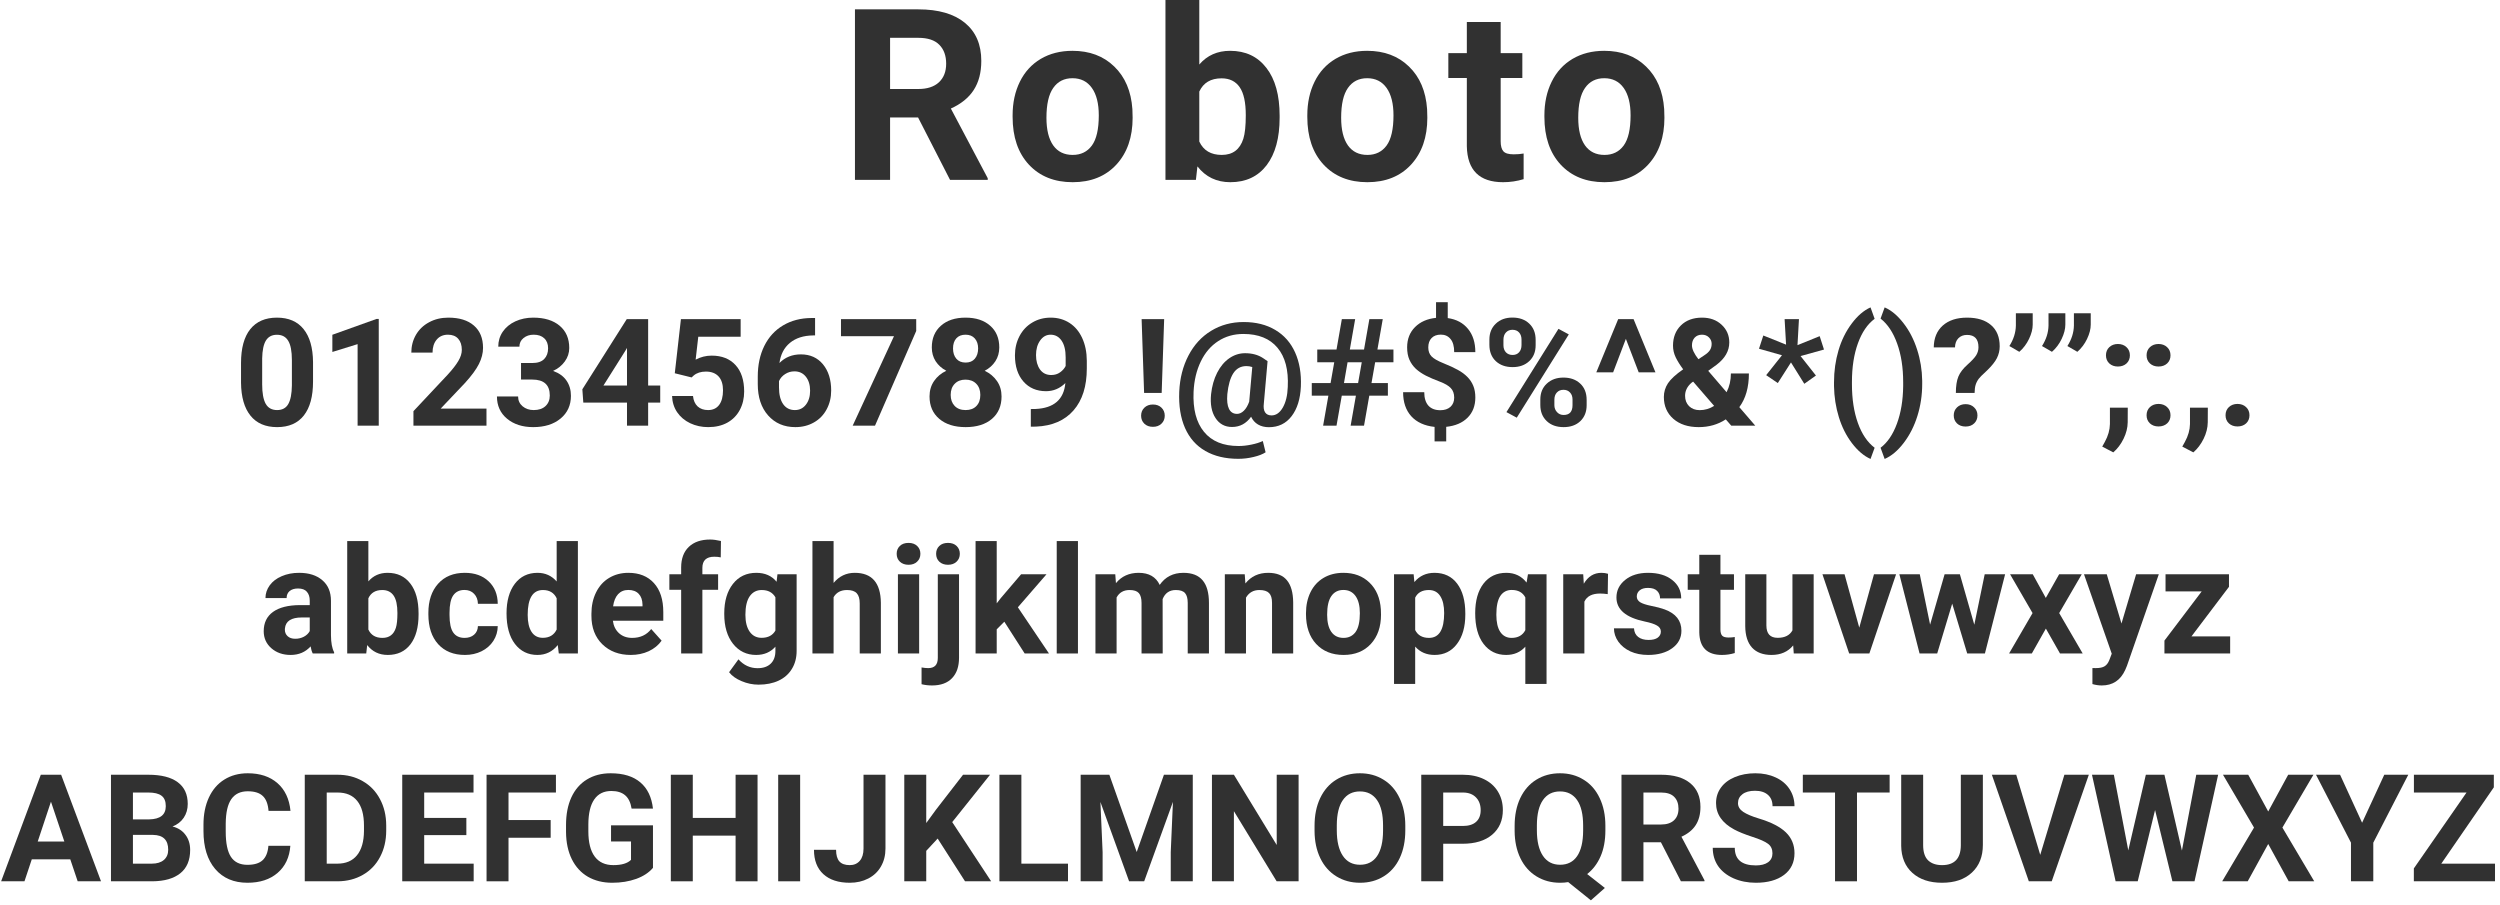 <svg width="417" height="151" viewBox="0 0 417 151" fill="none" xmlns="http://www.w3.org/2000/svg">
<path d="M153.133 19.59H148.465V30H142.606V1.562H153.172C156.532 1.562 159.123 2.311 160.946 3.809C162.769 5.306 163.68 7.422 163.68 10.156C163.68 12.096 163.257 13.717 162.411 15.02C161.577 16.309 160.308 17.337 158.602 18.105L164.754 29.727V30H158.465L153.133 19.59ZM148.465 14.844H153.192C154.663 14.844 155.803 14.473 156.61 13.73C157.417 12.975 157.821 11.94 157.821 10.625C157.821 9.284 157.437 8.229 156.668 7.461C155.913 6.693 154.748 6.309 153.172 6.309H148.465V14.844Z" fill="#313131"/>
<path d="M168.903 19.238C168.903 17.142 169.306 15.273 170.114 13.633C170.921 11.992 172.08 10.723 173.59 9.824C175.114 8.926 176.878 8.477 178.883 8.477C181.735 8.477 184.059 9.349 185.856 11.094C187.666 12.838 188.675 15.208 188.883 18.203L188.922 19.648C188.922 22.891 188.017 25.495 186.208 27.461C184.398 29.414 181.969 30.391 178.922 30.391C175.875 30.391 173.441 29.414 171.618 27.461C169.808 25.508 168.903 22.852 168.903 19.492V19.238ZM174.547 19.648C174.547 21.654 174.925 23.19 175.68 24.258C176.435 25.312 177.516 25.84 178.922 25.84C180.29 25.84 181.357 25.319 182.125 24.277C182.894 23.223 183.278 21.543 183.278 19.238C183.278 17.272 182.894 15.749 182.125 14.668C181.357 13.587 180.277 13.047 178.883 13.047C177.503 13.047 176.435 13.587 175.68 14.668C174.925 15.736 174.547 17.396 174.547 19.648Z" fill="#313131"/>
<path d="M213.442 19.629C213.442 23.014 212.719 25.658 211.274 27.559C209.829 29.447 207.81 30.391 205.219 30.391C202.928 30.391 201.098 29.512 199.731 27.754L199.477 30H194.399V0H200.043V10.762C201.346 9.238 203.058 8.477 205.18 8.477C207.758 8.477 209.777 9.427 211.235 11.328C212.706 13.216 213.442 15.879 213.442 19.316V19.629ZM207.797 19.219C207.797 17.083 207.459 15.527 206.782 14.551C206.105 13.561 205.096 13.066 203.754 13.066C201.958 13.066 200.721 13.802 200.043 15.273V23.613C200.734 25.098 201.984 25.84 203.793 25.84C205.616 25.84 206.814 24.941 207.387 23.145C207.661 22.285 207.797 20.977 207.797 19.219Z" fill="#313131"/>
<path d="M218.059 19.238C218.059 17.142 218.463 15.273 219.27 13.633C220.077 11.992 221.236 10.723 222.747 9.824C224.27 8.926 226.034 8.477 228.04 8.477C230.891 8.477 233.215 9.349 235.012 11.094C236.822 12.838 237.831 15.208 238.04 18.203L238.079 19.648C238.079 22.891 237.174 25.495 235.364 27.461C233.554 29.414 231.125 30.391 228.079 30.391C225.032 30.391 222.597 29.414 220.774 27.461C218.964 25.508 218.059 22.852 218.059 19.492V19.238ZM223.704 19.648C223.704 21.654 224.081 23.19 224.836 24.258C225.592 25.312 226.672 25.84 228.079 25.84C229.446 25.84 230.514 25.319 231.282 24.277C232.05 23.223 232.434 21.543 232.434 19.238C232.434 17.272 232.05 15.749 231.282 14.668C230.514 13.587 229.433 13.047 228.04 13.047C226.659 13.047 225.592 13.587 224.836 14.668C224.081 15.736 223.704 17.396 223.704 19.648Z" fill="#313131"/>
<path d="M250.313 3.672V8.867H253.926V13.008H250.313V23.555C250.313 24.336 250.463 24.896 250.762 25.234C251.062 25.573 251.635 25.742 252.481 25.742C253.106 25.742 253.659 25.697 254.141 25.605V29.883C253.034 30.221 251.895 30.391 250.723 30.391C246.765 30.391 244.747 28.392 244.668 24.395V13.008H241.583V8.867H244.668V3.672H250.313Z" fill="#313131"/>
<path d="M257.606 19.238C257.606 17.142 258.01 15.273 258.817 13.633C259.624 11.992 260.783 10.723 262.293 9.824C263.817 8.926 265.581 8.477 267.586 8.477C270.438 8.477 272.762 9.349 274.559 11.094C276.369 12.838 277.378 15.208 277.586 18.203L277.625 19.648C277.625 22.891 276.721 25.495 274.911 27.461C273.101 29.414 270.672 30.391 267.625 30.391C264.579 30.391 262.144 29.414 260.321 27.461C258.511 25.508 257.606 22.852 257.606 19.492V19.238ZM263.25 19.648C263.25 21.654 263.628 23.19 264.383 24.258C265.139 25.312 266.219 25.84 267.625 25.84C268.993 25.84 270.06 25.319 270.829 24.277C271.597 23.223 271.981 21.543 271.981 19.238C271.981 17.272 271.597 15.749 270.829 14.668C270.06 13.587 268.98 13.047 267.586 13.047C266.206 13.047 265.139 13.587 264.383 14.668C263.628 15.736 263.25 17.396 263.25 19.648Z" fill="#313131"/>
<path d="M52.166 109C52.003 108.683 51.885 108.288 51.812 107.816C50.957 108.768 49.846 109.244 48.479 109.244C47.185 109.244 46.111 108.87 45.256 108.121C44.41 107.372 43.987 106.428 43.987 105.289C43.987 103.889 44.504 102.815 45.537 102.066C46.579 101.318 48.08 100.939 50.041 100.931H51.665V100.174C51.665 99.564 51.506 99.076 51.189 98.71C50.88 98.343 50.387 98.16 49.712 98.16C49.118 98.16 48.65 98.303 48.308 98.587C47.974 98.872 47.808 99.263 47.808 99.759H44.28C44.28 98.994 44.516 98.286 44.988 97.635C45.46 96.984 46.127 96.476 46.99 96.109C47.852 95.735 48.821 95.548 49.895 95.548C51.523 95.548 52.812 95.959 53.765 96.781C54.725 97.595 55.205 98.742 55.205 100.223V105.948C55.213 107.201 55.388 108.15 55.73 108.792V109H52.166ZM49.248 106.546C49.769 106.546 50.249 106.432 50.688 106.205C51.128 105.969 51.453 105.655 51.665 105.265V102.994H50.347C48.581 102.994 47.641 103.604 47.527 104.825L47.515 105.033C47.515 105.472 47.669 105.834 47.978 106.119C48.288 106.404 48.711 106.546 49.248 106.546Z" fill="#313131"/>
<path d="M69.817 102.518C69.817 104.634 69.365 106.286 68.462 107.474C67.559 108.654 66.297 109.244 64.678 109.244C63.245 109.244 62.102 108.695 61.248 107.596L61.089 109H57.915V90.25H61.443V96.976C62.257 96.024 63.327 95.548 64.653 95.548C66.265 95.548 67.526 96.142 68.438 97.33C69.357 98.51 69.817 100.174 69.817 102.323V102.518ZM66.289 102.262C66.289 100.927 66.078 99.955 65.654 99.344C65.231 98.726 64.6 98.416 63.762 98.416C62.639 98.416 61.866 98.876 61.443 99.796V105.008C61.874 105.936 62.655 106.4 63.787 106.4C64.926 106.4 65.675 105.838 66.033 104.715C66.204 104.178 66.289 103.36 66.289 102.262Z" fill="#313131"/>
<path d="M77.495 106.4C78.146 106.4 78.675 106.221 79.082 105.863C79.489 105.505 79.701 105.029 79.717 104.435H83.025C83.017 105.33 82.773 106.152 82.293 106.9C81.812 107.641 81.153 108.219 80.315 108.634C79.485 109.041 78.565 109.244 77.556 109.244C75.668 109.244 74.179 108.646 73.088 107.45C71.998 106.245 71.453 104.585 71.453 102.469V102.237C71.453 100.203 71.994 98.579 73.076 97.367C74.159 96.154 75.644 95.548 77.532 95.548C79.184 95.548 80.506 96.02 81.499 96.964C82.5 97.9 83.009 99.149 83.025 100.711H79.717C79.701 100.028 79.489 99.474 79.082 99.051C78.675 98.62 78.138 98.404 77.471 98.404C76.649 98.404 76.026 98.705 75.603 99.308C75.188 99.902 74.981 100.87 74.981 102.213V102.579C74.981 103.938 75.188 104.915 75.603 105.509C76.018 106.103 76.649 106.4 77.495 106.4Z" fill="#313131"/>
<path d="M84.49 102.298C84.49 100.239 84.95 98.6 85.869 97.379C86.797 96.158 88.062 95.548 89.665 95.548C90.951 95.548 92.013 96.028 92.852 96.988V90.25H96.392V109H93.206L93.035 107.596C92.156 108.695 91.025 109.244 89.641 109.244C88.087 109.244 86.838 108.634 85.894 107.413C84.958 106.184 84.49 104.479 84.49 102.298ZM88.018 102.555C88.018 103.792 88.233 104.74 88.665 105.399C89.096 106.058 89.722 106.388 90.544 106.388C91.635 106.388 92.404 105.928 92.852 105.008V99.796C92.412 98.876 91.651 98.416 90.569 98.416C88.868 98.416 88.018 99.796 88.018 102.555Z" fill="#313131"/>
<path d="M105.205 109.244C103.268 109.244 101.689 108.65 100.469 107.462C99.256 106.274 98.65 104.691 98.65 102.713V102.372C98.65 101.045 98.906 99.861 99.419 98.819C99.932 97.769 100.656 96.964 101.592 96.402C102.536 95.833 103.61 95.548 104.814 95.548C106.621 95.548 108.041 96.118 109.075 97.257C110.116 98.396 110.637 100.012 110.637 102.103V103.543H102.227C102.34 104.406 102.682 105.098 103.252 105.619C103.83 106.139 104.558 106.4 105.437 106.4C106.796 106.4 107.858 105.908 108.623 104.923L110.356 106.864C109.827 107.612 109.111 108.198 108.208 108.622C107.305 109.037 106.304 109.244 105.205 109.244ZM104.802 98.404C104.102 98.404 103.533 98.64 103.093 99.112C102.662 99.584 102.385 100.26 102.263 101.139H107.17V100.858C107.154 100.077 106.943 99.474 106.536 99.051C106.129 98.62 105.551 98.404 104.802 98.404Z" fill="#313131"/>
<path d="M113.616 109V98.38H111.65V95.792H113.616V94.669C113.616 93.188 114.039 92.04 114.885 91.227C115.74 90.405 116.932 89.994 118.462 89.994C118.95 89.994 119.548 90.075 120.256 90.238L120.22 92.972C119.927 92.899 119.569 92.862 119.146 92.862C117.819 92.862 117.156 93.485 117.156 94.73V95.792H119.78V98.38H117.156V109H113.616Z" fill="#313131"/>
<path d="M120.806 102.298C120.806 100.272 121.286 98.64 122.246 97.403C123.215 96.166 124.517 95.548 126.152 95.548C127.601 95.548 128.728 96.044 129.534 97.037L129.68 95.792H132.878V108.561C132.878 109.716 132.614 110.721 132.085 111.576C131.564 112.43 130.828 113.081 129.875 113.529C128.923 113.976 127.808 114.2 126.531 114.2C125.562 114.2 124.618 114.005 123.699 113.614C122.779 113.232 122.083 112.735 121.611 112.125L123.174 109.977C124.053 110.961 125.119 111.454 126.372 111.454C127.308 111.454 128.036 111.201 128.557 110.697C129.078 110.2 129.338 109.492 129.338 108.573V107.865C128.525 108.784 127.454 109.244 126.128 109.244C124.541 109.244 123.255 108.626 122.271 107.389C121.294 106.144 120.806 104.496 120.806 102.445V102.298ZM124.333 102.555C124.333 103.751 124.574 104.691 125.054 105.375C125.534 106.05 126.193 106.388 127.031 106.388C128.105 106.388 128.875 105.985 129.338 105.179V99.625C128.866 98.819 128.105 98.416 127.056 98.416C126.209 98.416 125.542 98.762 125.054 99.454C124.574 100.146 124.333 101.179 124.333 102.555Z" fill="#313131"/>
<path d="M139.043 97.232C139.979 96.109 141.155 95.548 142.571 95.548C145.435 95.548 146.888 97.212 146.929 100.541V109H143.401V100.638C143.401 99.881 143.238 99.324 142.913 98.966C142.587 98.6 142.046 98.416 141.289 98.416C140.256 98.416 139.507 98.815 139.043 99.613V109H135.515V90.25H139.043V97.232Z" fill="#313131"/>
<path d="M153.313 109H149.773V95.792H153.313V109ZM149.565 92.374C149.565 91.845 149.74 91.41 150.09 91.068C150.448 90.726 150.933 90.555 151.543 90.555C152.145 90.555 152.625 90.726 152.983 91.068C153.341 91.41 153.521 91.845 153.521 92.374C153.521 92.911 153.337 93.351 152.971 93.692C152.613 94.034 152.137 94.205 151.543 94.205C150.949 94.205 150.469 94.034 150.103 93.692C149.744 93.351 149.565 92.911 149.565 92.374Z" fill="#313131"/>
<path d="M159.966 95.792V109.72C159.966 111.177 159.579 112.308 158.806 113.114C158.033 113.928 156.918 114.334 155.461 114.334C154.851 114.334 154.269 114.265 153.716 114.127V111.332C154.139 111.405 154.509 111.441 154.827 111.441C155.893 111.441 156.426 110.876 156.426 109.745V95.792H159.966ZM156.145 92.374C156.145 91.845 156.32 91.41 156.67 91.068C157.028 90.726 157.512 90.555 158.123 90.555C158.733 90.555 159.213 90.726 159.563 91.068C159.921 91.41 160.1 91.845 160.1 92.374C160.1 92.911 159.917 93.351 159.551 93.692C159.193 94.034 158.717 94.205 158.123 94.205C157.528 94.205 157.048 94.034 156.682 93.692C156.324 93.351 156.145 92.911 156.145 92.374Z" fill="#313131"/>
<path d="M167.522 103.702L166.252 104.972V109H162.725V90.25H166.252V100.638L166.936 99.759L170.317 95.792H174.553L169.78 101.297L174.968 109H170.916L167.522 103.702Z" fill="#313131"/>
<path d="M179.802 109H176.262V90.25H179.802V109Z" fill="#313131"/>
<path d="M186.028 95.792L186.138 97.269C187.074 96.122 188.339 95.548 189.934 95.548C191.635 95.548 192.803 96.219 193.438 97.562C194.365 96.219 195.688 95.548 197.405 95.548C198.837 95.548 199.903 95.967 200.603 96.805C201.303 97.635 201.653 98.888 201.653 100.565V109H198.113V100.577C198.113 99.829 197.966 99.283 197.673 98.941C197.38 98.591 196.864 98.416 196.123 98.416C195.065 98.416 194.333 98.921 193.926 99.93L193.938 109H190.41V100.589C190.41 99.824 190.26 99.271 189.958 98.929C189.657 98.587 189.145 98.416 188.42 98.416C187.419 98.416 186.695 98.832 186.248 99.662V109H182.72V95.792H186.028Z" fill="#313131"/>
<path d="M207.622 95.792L207.732 97.318C208.676 96.138 209.941 95.548 211.528 95.548C212.928 95.548 213.97 95.959 214.653 96.781C215.337 97.603 215.687 98.832 215.703 100.467V109H212.175V100.553C212.175 99.804 212.013 99.263 211.687 98.929C211.361 98.587 210.82 98.416 210.063 98.416C209.071 98.416 208.326 98.84 207.83 99.686V109H204.302V95.792H207.622Z" fill="#313131"/>
<path d="M217.839 102.274C217.839 100.964 218.092 99.796 218.596 98.77C219.101 97.745 219.825 96.952 220.769 96.39C221.721 95.829 222.824 95.548 224.077 95.548C225.859 95.548 227.312 96.093 228.435 97.184C229.566 98.274 230.197 99.755 230.327 101.627L230.352 102.53C230.352 104.557 229.786 106.184 228.655 107.413C227.524 108.634 226.006 109.244 224.102 109.244C222.197 109.244 220.675 108.634 219.536 107.413C218.405 106.192 217.839 104.532 217.839 102.433V102.274ZM221.367 102.53C221.367 103.784 221.603 104.744 222.075 105.411C222.547 106.07 223.223 106.4 224.102 106.4C224.956 106.4 225.623 106.074 226.104 105.423C226.584 104.764 226.824 103.714 226.824 102.274C226.824 101.045 226.584 100.093 226.104 99.418C225.623 98.742 224.948 98.404 224.077 98.404C223.215 98.404 222.547 98.742 222.075 99.418C221.603 100.085 221.367 101.122 221.367 102.53Z" fill="#313131"/>
<path d="M244.414 102.518C244.414 104.553 243.95 106.184 243.022 107.413C242.103 108.634 240.858 109.244 239.287 109.244C237.952 109.244 236.874 108.78 236.052 107.853V114.078H232.524V95.792H235.796L235.918 97.086C236.772 96.061 237.887 95.548 239.263 95.548C240.89 95.548 242.156 96.15 243.059 97.355C243.962 98.559 244.414 100.219 244.414 102.335V102.518ZM240.886 102.262C240.886 101.033 240.667 100.085 240.227 99.418C239.796 98.75 239.165 98.416 238.335 98.416C237.228 98.416 236.467 98.84 236.052 99.686V105.094C236.484 105.965 237.253 106.4 238.359 106.4C240.044 106.4 240.886 105.021 240.886 102.262Z" fill="#313131"/>
<path d="M246.062 102.274C246.062 100.199 246.522 98.559 247.441 97.355C248.369 96.15 249.639 95.548 251.25 95.548C252.666 95.548 253.793 96.089 254.631 97.171L254.863 95.792H257.964V114.078H254.424V107.865C253.61 108.784 252.544 109.244 251.226 109.244C249.655 109.244 248.402 108.634 247.466 107.413C246.53 106.192 246.062 104.479 246.062 102.274ZM249.59 102.53C249.59 103.792 249.81 104.752 250.249 105.411C250.697 106.07 251.323 106.4 252.129 106.4C253.211 106.4 253.976 105.969 254.424 105.106V99.649C253.984 98.819 253.228 98.404 252.153 98.404C251.34 98.404 250.709 98.734 250.261 99.393C249.814 100.052 249.59 101.098 249.59 102.53Z" fill="#313131"/>
<path d="M268.169 99.1C267.689 99.035 267.266 99.002 266.899 99.002C265.565 99.002 264.69 99.454 264.275 100.357V109H260.747V95.792H264.08L264.177 97.367C264.885 96.154 265.866 95.548 267.119 95.548C267.51 95.548 267.876 95.601 268.218 95.707L268.169 99.1Z" fill="#313131"/>
<path d="M277.031 105.35C277.031 104.919 276.816 104.581 276.384 104.337C275.961 104.085 275.278 103.861 274.333 103.666C271.192 103.006 269.622 101.672 269.622 99.662C269.622 98.49 270.106 97.513 271.074 96.732C272.051 95.942 273.324 95.548 274.895 95.548C276.571 95.548 277.91 95.942 278.911 96.732C279.92 97.521 280.425 98.547 280.425 99.808H276.897C276.897 99.303 276.734 98.888 276.409 98.563C276.083 98.229 275.575 98.062 274.883 98.062C274.289 98.062 273.829 98.197 273.503 98.465C273.178 98.734 273.015 99.076 273.015 99.491C273.015 99.881 273.198 100.199 273.564 100.443C273.939 100.679 274.565 100.886 275.444 101.065C276.323 101.236 277.064 101.432 277.666 101.651C279.53 102.335 280.461 103.519 280.461 105.204C280.461 106.408 279.945 107.385 278.911 108.133C277.878 108.874 276.543 109.244 274.907 109.244C273.8 109.244 272.816 109.049 271.953 108.658C271.099 108.259 270.427 107.718 269.939 107.035C269.451 106.343 269.207 105.598 269.207 104.801H272.551C272.584 105.427 272.816 105.908 273.247 106.241C273.678 106.575 274.256 106.742 274.98 106.742C275.656 106.742 276.165 106.616 276.506 106.363C276.856 106.103 277.031 105.765 277.031 105.35Z" fill="#313131"/>
<path d="M286.968 92.545V95.792H289.226V98.38H286.968V104.972C286.968 105.46 287.061 105.81 287.249 106.021C287.436 106.233 287.794 106.339 288.323 106.339C288.713 106.339 289.059 106.31 289.36 106.253V108.927C288.669 109.138 287.957 109.244 287.224 109.244C284.75 109.244 283.489 107.995 283.44 105.497V98.38H281.511V95.792H283.44V92.545H286.968Z" fill="#313131"/>
<path d="M299.102 107.657C298.231 108.715 297.026 109.244 295.488 109.244C294.072 109.244 292.99 108.837 292.241 108.023C291.501 107.21 291.122 106.017 291.106 104.447V95.792H294.634V104.325C294.634 105.7 295.26 106.388 296.514 106.388C297.71 106.388 298.532 105.973 298.979 105.143V95.792H302.52V109H299.199L299.102 107.657Z" fill="#313131"/>
<path d="M310.125 104.691L312.578 95.792H316.265L311.809 109H308.44L303.984 95.792H307.671L310.125 104.691Z" fill="#313131"/>
<path d="M329.314 104.203L331.047 95.792H334.453L331.084 109H328.13L325.627 100.687L323.125 109H320.183L316.814 95.792H320.22L321.941 104.19L324.358 95.792H326.909L329.314 104.203Z" fill="#313131"/>
<path d="M341.24 99.735L343.462 95.792H347.234L343.474 102.262L347.393 109H343.608L341.252 104.85L338.909 109H335.112L339.031 102.262L335.283 95.792H339.067L341.24 99.735Z" fill="#313131"/>
<path d="M353.862 104.007L356.304 95.792H360.088L354.778 111.051L354.485 111.747C353.695 113.472 352.393 114.334 350.579 114.334C350.066 114.334 349.545 114.257 349.016 114.103V111.429L349.553 111.441C350.221 111.441 350.717 111.34 351.042 111.136C351.376 110.933 351.637 110.595 351.824 110.123L352.239 109.037L347.612 95.792H351.409L353.862 104.007Z" fill="#313131"/>
<path d="M365.532 106.156H371.99V109H361.028V106.852L367.241 98.648H361.211V95.792H371.794V97.879L365.532 106.156Z" fill="#313131"/>
<path d="M11.723 143.338H5.302L4.082 147H0.188L6.804 129.227H10.197L16.85 147H12.956L11.723 143.338ZM6.291 140.372H10.734L8.5 133.719L6.291 140.372Z" fill="#313131"/>
<path d="M18.51 147V129.227H24.736C26.892 129.227 28.528 129.642 29.643 130.472C30.758 131.294 31.315 132.502 31.315 134.097C31.315 134.968 31.092 135.737 30.644 136.404C30.197 137.063 29.574 137.548 28.776 137.857C29.688 138.085 30.404 138.545 30.925 139.236C31.454 139.928 31.718 140.774 31.718 141.775C31.718 143.484 31.173 144.778 30.082 145.657C28.992 146.536 27.438 146.984 25.419 147H18.51ZM22.172 139.261V144.058H25.31C26.172 144.058 26.844 143.855 27.324 143.448C27.812 143.033 28.056 142.463 28.056 141.739C28.056 140.111 27.214 139.285 25.529 139.261H22.172ZM22.172 136.673H24.882C26.73 136.64 27.653 135.904 27.653 134.463C27.653 133.658 27.417 133.08 26.945 132.73C26.481 132.372 25.745 132.193 24.736 132.193H22.172V136.673Z" fill="#313131"/>
<path d="M48.43 141.08C48.291 142.992 47.583 144.498 46.306 145.596C45.036 146.695 43.36 147.244 41.276 147.244C38.998 147.244 37.203 146.479 35.893 144.949C34.591 143.411 33.94 141.303 33.94 138.626V137.54C33.94 135.831 34.241 134.325 34.843 133.023C35.446 131.721 36.304 130.724 37.419 130.032C38.542 129.332 39.844 128.982 41.325 128.982C43.376 128.982 45.028 129.532 46.281 130.63C47.535 131.729 48.259 133.271 48.454 135.257H44.792C44.703 134.109 44.381 133.279 43.828 132.767C43.282 132.246 42.448 131.985 41.325 131.985C40.105 131.985 39.189 132.425 38.579 133.304C37.976 134.174 37.667 135.529 37.651 137.369V138.711C37.651 140.632 37.94 142.036 38.518 142.923C39.103 143.81 40.023 144.253 41.276 144.253C42.408 144.253 43.25 143.997 43.803 143.484C44.365 142.964 44.686 142.162 44.768 141.08H48.43Z" fill="#313131"/>
<path d="M50.834 147V129.227H56.303C57.866 129.227 59.261 129.581 60.49 130.289C61.727 130.988 62.692 131.989 63.383 133.292C64.075 134.585 64.421 136.058 64.421 137.71V138.528C64.421 140.18 64.079 141.649 63.395 142.935C62.72 144.221 61.764 145.218 60.527 145.926C59.29 146.634 57.894 146.992 56.34 147H50.834ZM54.497 132.193V144.058H56.267C57.699 144.058 58.794 143.59 59.55 142.654C60.307 141.718 60.694 140.38 60.71 138.638V137.698C60.71 135.892 60.336 134.524 59.587 133.597C58.838 132.661 57.744 132.193 56.303 132.193H54.497Z" fill="#313131"/>
<path d="M77.788 139.297H70.756V144.058H79.008V147H67.094V129.227H78.984V132.193H70.756V136.429H77.788V139.297Z" fill="#313131"/>
<path d="M91.85 139.737H84.819V147H81.157V129.227H92.729V132.193H84.819V136.783H91.85V139.737Z" fill="#313131"/>
<path d="M108.916 144.754C108.256 145.543 107.325 146.158 106.12 146.597C104.916 147.028 103.581 147.244 102.116 147.244C100.578 147.244 99.227 146.91 98.064 146.243C96.908 145.568 96.013 144.591 95.378 143.313C94.751 142.036 94.43 140.534 94.414 138.809V137.601C94.414 135.826 94.711 134.292 95.305 132.999C95.907 131.696 96.769 130.704 97.893 130.02C99.024 129.328 100.346 128.982 101.86 128.982C103.968 128.982 105.616 129.487 106.804 130.496C107.992 131.497 108.696 132.958 108.916 134.878H105.351C105.188 133.861 104.826 133.117 104.265 132.645C103.711 132.173 102.946 131.937 101.97 131.937C100.725 131.937 99.776 132.404 99.126 133.34C98.474 134.276 98.145 135.668 98.137 137.515V138.65C98.137 140.514 98.491 141.922 99.199 142.874C99.907 143.826 100.944 144.302 102.312 144.302C103.687 144.302 104.667 144.009 105.253 143.423V140.359H101.921V137.662H108.916V144.754Z" fill="#313131"/>
<path d="M126.359 147H122.697V139.383H115.556V147H111.894V129.227H115.556V136.429H122.697V129.227H126.359V147Z" fill="#313131"/>
<path d="M133.464 147H129.802V129.227H133.464V147Z" fill="#313131"/>
<path d="M144.035 129.227H147.697V141.531C147.697 142.662 147.445 143.663 146.94 144.534C146.444 145.397 145.74 146.064 144.829 146.536C143.917 147.008 142.888 147.244 141.74 147.244C139.86 147.244 138.396 146.768 137.346 145.816C136.296 144.856 135.771 143.501 135.771 141.751H139.458C139.458 142.622 139.641 143.265 140.007 143.68C140.373 144.095 140.951 144.302 141.74 144.302C142.44 144.302 142.998 144.062 143.413 143.582C143.828 143.102 144.035 142.418 144.035 141.531V129.227Z" fill="#313131"/>
<path d="M156.401 139.871L154.497 141.922V147H150.834V129.227H154.497V137.283L156.108 135.074L160.637 129.227H165.141L158.83 137.125L165.324 147H160.966L156.401 139.871Z" fill="#313131"/>
<path d="M170.366 144.058H178.142V147H166.704V129.227H170.366V144.058Z" fill="#313131"/>
<path d="M185.039 129.227L189.604 142.117L194.145 129.227H198.955V147H195.28V142.142L195.646 133.755L190.849 147H188.334L183.549 133.768L183.916 142.142V147H180.253V129.227H185.039Z" fill="#313131"/>
<path d="M216.606 147H212.944L205.815 135.306V147H202.153V129.227H205.815L212.956 140.945V129.227H216.606V147Z" fill="#313131"/>
<path d="M234.404 138.516C234.404 140.266 234.095 141.8 233.476 143.118C232.858 144.437 231.971 145.454 230.815 146.17C229.667 146.886 228.349 147.244 226.86 147.244C225.387 147.244 224.073 146.89 222.917 146.182C221.761 145.474 220.866 144.465 220.231 143.155C219.597 141.836 219.275 140.323 219.267 138.614V137.735C219.267 135.985 219.58 134.447 220.207 133.121C220.842 131.786 221.733 130.765 222.88 130.057C224.036 129.34 225.354 128.982 226.835 128.982C228.317 128.982 229.631 129.34 230.778 130.057C231.934 130.765 232.825 131.786 233.452 133.121C234.086 134.447 234.404 135.981 234.404 137.723V138.516ZM230.693 137.71C230.693 135.847 230.359 134.431 229.692 133.462C229.025 132.494 228.072 132.01 226.835 132.01C225.607 132.01 224.659 132.49 223.991 133.45C223.324 134.402 222.986 135.802 222.978 137.649V138.516C222.978 140.331 223.312 141.739 223.979 142.74C224.646 143.741 225.607 144.241 226.86 144.241C228.089 144.241 229.033 143.761 229.692 142.801C230.351 141.832 230.685 140.424 230.693 138.577V137.71Z" fill="#313131"/>
<path d="M240.727 140.738V147H237.065V129.227H243.999C245.333 129.227 246.505 129.471 247.514 129.959C248.531 130.447 249.313 131.143 249.858 132.046C250.403 132.942 250.676 133.963 250.676 135.11C250.676 136.852 250.078 138.227 248.881 139.236C247.693 140.237 246.045 140.738 243.938 140.738H240.727ZM240.727 137.771H243.999C244.967 137.771 245.703 137.544 246.208 137.088C246.721 136.632 246.977 135.981 246.977 135.135C246.977 134.264 246.721 133.56 246.208 133.023C245.695 132.486 244.987 132.209 244.084 132.193H240.727V137.771Z" fill="#313131"/>
<path d="M267.778 138.516C267.778 140.176 267.509 141.621 266.972 142.85C266.435 144.07 265.69 145.051 264.738 145.792L267.692 148.111L265.361 150.174L261.577 147.134C261.145 147.208 260.698 147.244 260.234 147.244C258.761 147.244 257.447 146.89 256.291 146.182C255.135 145.474 254.24 144.465 253.605 143.155C252.971 141.836 252.649 140.323 252.641 138.614V137.735C252.641 135.985 252.954 134.447 253.581 133.121C254.216 131.786 255.107 130.765 256.254 130.057C257.41 129.34 258.728 128.982 260.209 128.982C261.691 128.982 263.005 129.34 264.152 130.057C265.308 130.765 266.199 131.786 266.826 133.121C267.46 134.447 267.778 135.981 267.778 137.723V138.516ZM264.067 137.71C264.067 135.847 263.733 134.431 263.066 133.462C262.399 132.494 261.446 132.01 260.209 132.01C258.981 132.01 258.033 132.49 257.365 133.45C256.698 134.402 256.36 135.802 256.352 137.649V138.516C256.352 140.331 256.686 141.739 257.353 142.74C258.02 143.741 258.981 144.241 260.234 144.241C261.463 144.241 262.407 143.761 263.066 142.801C263.725 141.832 264.059 140.424 264.067 138.577V137.71Z" fill="#313131"/>
<path d="M277.043 140.494H274.125V147H270.463V129.227H277.067C279.167 129.227 280.786 129.694 281.926 130.63C283.065 131.566 283.635 132.889 283.635 134.598C283.635 135.81 283.37 136.823 282.841 137.637C282.32 138.443 281.527 139.086 280.461 139.566L284.306 146.829V147H280.375L277.043 140.494ZM274.125 137.527H277.08C277.999 137.527 278.711 137.295 279.216 136.832C279.72 136.36 279.973 135.713 279.973 134.891C279.973 134.052 279.733 133.393 279.252 132.913C278.78 132.433 278.052 132.193 277.067 132.193H274.125V137.527Z" fill="#313131"/>
<path d="M295.646 142.337C295.646 141.645 295.402 141.116 294.914 140.75C294.426 140.376 293.547 139.985 292.277 139.578C291.008 139.163 290.003 138.756 289.262 138.357C287.244 137.267 286.235 135.798 286.235 133.951C286.235 132.99 286.503 132.136 287.041 131.387C287.586 130.63 288.363 130.04 289.372 129.617C290.389 129.194 291.529 128.982 292.79 128.982C294.06 128.982 295.191 129.214 296.184 129.678C297.176 130.134 297.945 130.781 298.491 131.619C299.044 132.457 299.321 133.41 299.321 134.476H295.659C295.659 133.662 295.402 133.031 294.89 132.583C294.377 132.128 293.657 131.9 292.729 131.9C291.834 131.9 291.138 132.091 290.642 132.474C290.145 132.848 289.897 133.344 289.897 133.963C289.897 134.541 290.186 135.025 290.764 135.416C291.35 135.806 292.208 136.172 293.339 136.514C295.423 137.141 296.94 137.918 297.893 138.846C298.845 139.773 299.321 140.929 299.321 142.312C299.321 143.851 298.739 145.059 297.575 145.938C296.411 146.809 294.845 147.244 292.875 147.244C291.508 147.244 290.263 146.996 289.14 146.5C288.017 145.995 287.159 145.307 286.564 144.437C285.979 143.566 285.686 142.557 285.686 141.409H289.36C289.36 143.37 290.532 144.351 292.875 144.351C293.746 144.351 294.426 144.176 294.914 143.826C295.402 143.468 295.646 142.972 295.646 142.337Z" fill="#313131"/>
<path d="M315.19 132.193H309.746V147H306.083V132.193H300.712V129.227H315.19V132.193Z" fill="#313131"/>
<path d="M330.742 129.227V140.933C330.742 142.878 330.131 144.416 328.911 145.547C327.698 146.679 326.038 147.244 323.93 147.244C321.855 147.244 320.207 146.695 318.986 145.596C317.766 144.498 317.143 142.988 317.119 141.067V129.227H320.781V140.958C320.781 142.121 321.057 142.972 321.611 143.509C322.172 144.038 322.945 144.302 323.93 144.302C325.989 144.302 327.035 143.22 327.067 141.055V129.227H330.742Z" fill="#313131"/>
<path d="M340.312 142.593L344.34 129.227H348.417L342.229 147H338.408L332.243 129.227H336.308L340.312 142.593Z" fill="#313131"/>
<path d="M363.945 141.873L366.337 129.227H369.987L366.044 147H362.358L359.465 135.11L356.572 147H352.885L348.942 129.227H352.592L354.997 141.849L357.927 129.227H361.027L363.945 141.873Z" fill="#313131"/>
<path d="M378.337 135.354L381.669 129.227H385.881L380.705 138.04L386.015 147H381.755L378.337 140.774L374.919 147H370.659L375.969 138.04L370.793 129.227H375.004L378.337 135.354Z" fill="#313131"/>
<path d="M393.999 137.234L397.697 129.227H401.701L395.866 140.555V147H392.143V140.555L386.308 129.227H390.324L393.999 137.234Z" fill="#313131"/>
<path d="M407.207 144.058H416.167V147H402.629V144.852L411.418 132.193H402.641V129.227H415.971V131.326L407.207 144.058Z" fill="#313131"/>
<path d="M52.214 63.651C52.214 66.109 51.706 67.989 50.688 69.291C49.671 70.593 48.182 71.244 46.221 71.244C44.284 71.244 42.803 70.605 41.777 69.328C40.752 68.05 40.227 66.219 40.203 63.834V60.563C40.203 58.081 40.715 56.197 41.741 54.911C42.774 53.625 44.259 52.982 46.196 52.982C48.133 52.982 49.614 53.621 50.64 54.899C51.665 56.169 52.19 57.995 52.214 60.38V63.651ZM48.687 60.062C48.687 58.59 48.483 57.519 48.076 56.852C47.677 56.177 47.051 55.839 46.196 55.839C45.366 55.839 44.752 56.16 44.353 56.803C43.962 57.438 43.755 58.435 43.73 59.794V64.115C43.73 65.564 43.926 66.642 44.316 67.35C44.715 68.05 45.35 68.4 46.221 68.4C47.083 68.4 47.706 68.062 48.088 67.387C48.471 66.711 48.67 65.678 48.687 64.286V60.062Z" fill="#313131"/>
<path d="M63.176 71H59.648V57.401L55.437 58.708V55.839L62.798 53.202H63.176V71Z" fill="#313131"/>
<path d="M81.145 71H68.962V68.583L74.712 62.455C75.501 61.592 76.083 60.84 76.457 60.197C76.84 59.554 77.031 58.944 77.031 58.366C77.031 57.576 76.832 56.958 76.433 56.51C76.034 56.054 75.465 55.827 74.724 55.827C73.927 55.827 73.296 56.103 72.832 56.657C72.376 57.202 72.148 57.922 72.148 58.817H68.608C68.608 57.735 68.865 56.746 69.377 55.851C69.898 54.956 70.631 54.256 71.575 53.752C72.519 53.239 73.589 52.982 74.785 52.982C76.616 52.982 78.036 53.422 79.045 54.301C80.063 55.18 80.571 56.421 80.571 58.024C80.571 58.903 80.343 59.798 79.888 60.709C79.432 61.621 78.651 62.683 77.544 63.895L73.503 68.156H81.145V71Z" fill="#313131"/>
<path d="M86.907 60.551H88.787C89.682 60.551 90.345 60.327 90.776 59.879C91.208 59.432 91.423 58.838 91.423 58.097C91.423 57.381 91.208 56.824 90.776 56.425C90.353 56.026 89.767 55.827 89.019 55.827C88.343 55.827 87.778 56.014 87.322 56.388C86.866 56.754 86.638 57.234 86.638 57.829H83.11C83.11 56.901 83.359 56.071 83.855 55.338C84.359 54.598 85.059 54.02 85.955 53.605C86.858 53.19 87.851 52.982 88.933 52.982C90.813 52.982 92.286 53.434 93.352 54.337C94.418 55.233 94.951 56.47 94.951 58.048C94.951 58.862 94.703 59.611 94.207 60.294C93.71 60.978 93.059 61.503 92.253 61.869C93.254 62.227 93.999 62.764 94.487 63.48C94.984 64.197 95.232 65.043 95.232 66.019C95.232 67.598 94.654 68.864 93.499 69.816C92.351 70.768 90.829 71.244 88.933 71.244C87.159 71.244 85.706 70.776 84.575 69.84C83.452 68.904 82.891 67.668 82.891 66.129H86.418C86.418 66.797 86.667 67.342 87.163 67.765C87.668 68.188 88.286 68.4 89.019 68.4C89.857 68.4 90.512 68.18 90.984 67.741C91.464 67.293 91.704 66.703 91.704 65.971C91.704 64.197 90.728 63.31 88.774 63.31H86.907V60.551Z" fill="#313131"/>
<path d="M108.11 64.311H110.125V67.155H108.11V71H104.583V67.155H97.295L97.136 64.933L104.546 53.227H108.11V64.311ZM100.652 64.311H104.583V58.036L104.351 58.439L100.652 64.311Z" fill="#313131"/>
<path d="M112.554 62.26L113.579 53.227H123.54V56.169H116.472L116.033 59.989C116.871 59.542 117.762 59.318 118.706 59.318C120.399 59.318 121.725 59.843 122.686 60.893C123.646 61.942 124.126 63.411 124.126 65.299C124.126 66.447 123.882 67.476 123.394 68.388C122.913 69.291 122.222 69.995 121.318 70.499C120.415 70.996 119.349 71.244 118.12 71.244C117.046 71.244 116.049 71.028 115.129 70.597C114.21 70.158 113.481 69.543 112.944 68.754C112.415 67.965 112.135 67.065 112.102 66.056H115.593C115.667 66.797 115.923 67.374 116.362 67.79C116.81 68.197 117.392 68.4 118.108 68.4C118.905 68.4 119.52 68.115 119.951 67.545C120.382 66.968 120.598 66.154 120.598 65.104C120.598 64.095 120.35 63.322 119.854 62.785C119.357 62.248 118.653 61.979 117.742 61.979C116.903 61.979 116.224 62.199 115.703 62.638L115.361 62.956L112.554 62.26Z" fill="#313131"/>
<path d="M135.955 53.044V55.949H135.613C134.018 55.973 132.732 56.388 131.755 57.194C130.787 57.999 130.205 59.118 130.01 60.551C130.954 59.59 132.146 59.11 133.586 59.11C135.133 59.11 136.361 59.664 137.273 60.77C138.184 61.877 138.64 63.334 138.64 65.141C138.64 66.296 138.388 67.342 137.883 68.278C137.387 69.214 136.679 69.942 135.759 70.463C134.848 70.984 133.814 71.244 132.659 71.244C130.787 71.244 129.273 70.593 128.118 69.291C126.97 67.989 126.396 66.251 126.396 64.079V62.809C126.396 60.88 126.759 59.179 127.483 57.706C128.215 56.225 129.261 55.082 130.62 54.276C131.987 53.463 133.57 53.052 135.369 53.044H135.955ZM132.512 61.942C131.943 61.942 131.426 62.093 130.962 62.394C130.498 62.687 130.156 63.078 129.937 63.566V64.64C129.937 65.82 130.168 66.744 130.632 67.411C131.096 68.07 131.747 68.4 132.585 68.4C133.342 68.4 133.953 68.103 134.417 67.509C134.889 66.907 135.125 66.129 135.125 65.177C135.125 64.209 134.889 63.428 134.417 62.834C133.944 62.239 133.31 61.942 132.512 61.942Z" fill="#313131"/>
<path d="M152.825 55.204L145.952 71H142.229L149.114 56.083H140.276V53.227H152.825V55.204Z" fill="#313131"/>
<path d="M166.68 57.951C166.68 58.813 166.464 59.578 166.033 60.246C165.601 60.913 165.007 61.446 164.25 61.845C165.113 62.26 165.797 62.834 166.301 63.566C166.806 64.29 167.058 65.145 167.058 66.129C167.058 67.708 166.521 68.957 165.447 69.877C164.373 70.788 162.912 71.244 161.064 71.244C159.217 71.244 157.752 70.784 156.67 69.865C155.588 68.945 155.046 67.7 155.046 66.129C155.046 65.145 155.299 64.286 155.803 63.554C156.308 62.821 156.987 62.252 157.842 61.845C157.085 61.446 156.491 60.913 156.06 60.246C155.636 59.578 155.425 58.813 155.425 57.951C155.425 56.437 155.929 55.233 156.938 54.337C157.948 53.434 159.319 52.982 161.052 52.982C162.778 52.982 164.145 53.43 165.154 54.325C166.171 55.212 166.68 56.421 166.68 57.951ZM163.518 65.873C163.518 65.1 163.294 64.481 162.847 64.018C162.399 63.554 161.797 63.322 161.04 63.322C160.291 63.322 159.693 63.554 159.246 64.018C158.798 64.473 158.574 65.092 158.574 65.873C158.574 66.63 158.794 67.24 159.233 67.704C159.673 68.168 160.283 68.4 161.064 68.4C161.829 68.4 162.428 68.176 162.859 67.728C163.298 67.281 163.518 66.662 163.518 65.873ZM163.152 58.122C163.152 57.43 162.969 56.877 162.603 56.461C162.236 56.038 161.72 55.827 161.052 55.827C160.393 55.827 159.88 56.03 159.514 56.437C159.148 56.844 158.965 57.405 158.965 58.122C158.965 58.83 159.148 59.399 159.514 59.831C159.88 60.262 160.397 60.477 161.064 60.477C161.732 60.477 162.244 60.262 162.603 59.831C162.969 59.399 163.152 58.83 163.152 58.122Z" fill="#313131"/>
<path d="M177.703 63.895C176.783 64.799 175.709 65.251 174.48 65.251C172.909 65.251 171.652 64.713 170.708 63.639C169.764 62.557 169.292 61.1 169.292 59.269C169.292 58.105 169.544 57.039 170.049 56.071C170.562 55.094 171.274 54.337 172.185 53.8C173.097 53.255 174.122 52.982 175.261 52.982C176.433 52.982 177.475 53.275 178.386 53.861C179.298 54.447 180.006 55.29 180.51 56.388C181.015 57.487 181.271 58.744 181.279 60.16V61.466C181.279 64.428 180.543 66.756 179.07 68.449C177.597 70.141 175.509 71.045 172.808 71.159L171.941 71.171V68.229L172.722 68.217C175.79 68.079 177.45 66.638 177.703 63.895ZM175.347 62.553C175.916 62.553 176.405 62.406 176.812 62.113C177.227 61.82 177.54 61.466 177.751 61.051V59.599C177.751 58.402 177.524 57.475 177.068 56.815C176.612 56.156 176.002 55.827 175.237 55.827C174.529 55.827 173.947 56.152 173.491 56.803C173.035 57.446 172.808 58.256 172.808 59.232C172.808 60.201 173.027 60.998 173.467 61.625C173.914 62.243 174.541 62.553 175.347 62.553Z" fill="#313131"/>
<path d="M193.767 65.543H190.837L190.422 53.227H194.182L193.767 65.543ZM192.302 67.472C192.896 67.472 193.372 67.647 193.73 67.997C194.097 68.347 194.28 68.795 194.28 69.34C194.28 69.877 194.097 70.32 193.73 70.67C193.372 71.02 192.896 71.195 192.302 71.195C191.716 71.195 191.24 71.02 190.874 70.67C190.516 70.32 190.337 69.877 190.337 69.34C190.337 68.803 190.516 68.359 190.874 68.009C191.24 67.651 191.716 67.472 192.302 67.472Z" fill="#313131"/>
<path d="M216.985 64.457C216.895 66.54 216.379 68.197 215.435 69.425C214.499 70.646 213.237 71.256 211.65 71.256C210.951 71.256 210.344 71.106 209.832 70.805C209.327 70.504 208.944 70.072 208.684 69.511C207.87 70.65 206.808 71.22 205.498 71.22C204.31 71.22 203.39 70.719 202.739 69.718C202.088 68.717 201.844 67.395 202.007 65.751C202.153 64.408 202.491 63.216 203.02 62.174C203.557 61.124 204.233 60.319 205.046 59.757C205.86 59.196 206.739 58.915 207.683 58.915C208.847 58.915 209.84 59.184 210.662 59.721L211.431 60.246L210.808 67.301C210.727 67.944 210.796 68.436 211.016 68.778C211.243 69.12 211.602 69.291 212.09 69.291C212.839 69.291 213.465 68.856 213.97 67.985C214.474 67.106 214.751 65.959 214.8 64.543C214.938 61.702 214.364 59.521 213.079 57.999C211.801 56.47 209.905 55.705 207.39 55.705C205.819 55.705 204.42 56.103 203.191 56.901C201.962 57.698 200.994 58.834 200.286 60.307C199.578 61.772 199.179 63.452 199.089 65.348C198.959 68.229 199.537 70.455 200.823 72.025C202.109 73.604 204.033 74.394 206.597 74.394C207.272 74.394 207.98 74.316 208.721 74.162C209.461 74.015 210.1 73.816 210.637 73.564L211.101 75.443C210.605 75.769 209.933 76.029 209.087 76.225C208.249 76.428 207.402 76.53 206.548 76.53C204.399 76.53 202.568 76.094 201.055 75.224C199.541 74.361 198.41 73.083 197.661 71.391C196.921 69.706 196.599 67.692 196.697 65.348C196.794 63.102 197.307 61.088 198.235 59.306C199.163 57.523 200.424 56.148 202.019 55.18C203.622 54.203 205.429 53.715 207.439 53.715C209.482 53.715 211.239 54.154 212.712 55.033C214.185 55.904 215.288 57.153 216.021 58.781C216.753 60.408 217.074 62.3 216.985 64.457ZM204.717 65.751C204.627 66.825 204.721 67.643 204.998 68.205C205.274 68.758 205.722 69.035 206.34 69.035C206.739 69.035 207.118 68.86 207.476 68.51C207.834 68.16 208.131 67.655 208.367 66.996L208.879 61.222C208.562 61.116 208.236 61.063 207.903 61.063C206.967 61.063 206.239 61.462 205.718 62.26C205.205 63.057 204.871 64.221 204.717 65.751Z" fill="#313131"/>
<path d="M226.165 65.995H223.809L222.93 71H220.696L221.575 65.995H218.804V63.895H221.941L222.551 60.429H219.719V58.305H222.93L223.821 53.227H226.042L225.151 58.305H227.52L228.411 53.227H230.645L229.753 58.305H232.427V60.429H229.375L228.765 63.895H231.499V65.995H228.398L227.52 71H225.286L226.165 65.995ZM224.175 63.895H226.531L227.141 60.429H224.773L224.175 63.895Z" fill="#313131"/>
<path d="M242.559 66.325C242.559 65.657 242.371 65.128 241.997 64.738C241.631 64.339 241.004 63.973 240.117 63.639C239.23 63.306 238.465 62.976 237.822 62.65C237.179 62.317 236.626 61.938 236.162 61.515C235.706 61.084 235.348 60.579 235.088 60.002C234.836 59.424 234.709 58.736 234.709 57.938C234.709 56.563 235.149 55.436 236.028 54.557C236.907 53.678 238.075 53.166 239.531 53.019V50.407H241.484V53.056C242.925 53.259 244.052 53.861 244.866 54.862C245.68 55.855 246.086 57.145 246.086 58.732H242.559C242.559 57.755 242.355 57.027 241.948 56.547C241.549 56.059 241.012 55.815 240.337 55.815C239.67 55.815 239.153 56.006 238.787 56.388C238.42 56.763 238.237 57.283 238.237 57.951C238.237 58.569 238.416 59.066 238.774 59.44C239.132 59.814 239.796 60.197 240.764 60.587C241.741 60.978 242.542 61.348 243.169 61.698C243.796 62.04 244.325 62.431 244.756 62.87C245.187 63.301 245.517 63.798 245.745 64.359C245.972 64.913 246.086 65.56 246.086 66.3C246.086 67.684 245.655 68.807 244.792 69.669C243.93 70.532 242.742 71.041 241.228 71.195V73.624H239.287V71.207C237.619 71.028 236.325 70.439 235.405 69.438C234.494 68.428 234.038 67.09 234.038 65.421H237.566C237.566 66.39 237.794 67.134 238.25 67.655C238.713 68.168 239.377 68.424 240.239 68.424C240.955 68.424 241.521 68.237 241.936 67.863C242.351 67.48 242.559 66.968 242.559 66.325Z" fill="#313131"/>
<path d="M248.43 56.645C248.43 55.554 248.784 54.671 249.492 53.996C250.2 53.312 251.128 52.97 252.275 52.97C253.439 52.97 254.375 53.308 255.083 53.983C255.791 54.651 256.145 55.558 256.145 56.706V57.584C256.145 58.683 255.791 59.566 255.083 60.233C254.375 60.901 253.447 61.234 252.3 61.234C251.144 61.234 250.208 60.901 249.492 60.233C248.784 59.558 248.43 58.651 248.43 57.511V56.645ZM250.774 57.584C250.774 58.073 250.912 58.467 251.189 58.769C251.474 59.062 251.844 59.208 252.3 59.208C252.756 59.208 253.118 59.057 253.386 58.756C253.655 58.455 253.789 58.052 253.789 57.548V56.645C253.789 56.156 253.655 55.762 253.386 55.46C253.118 55.159 252.747 55.009 252.275 55.009C251.828 55.009 251.466 55.159 251.189 55.46C250.912 55.753 250.774 56.164 250.774 56.693V57.584ZM256.926 66.642C256.926 65.543 257.284 64.66 258 63.993C258.717 63.318 259.644 62.98 260.784 62.98C261.939 62.98 262.871 63.314 263.579 63.981C264.295 64.64 264.653 65.552 264.653 66.715V67.594C264.653 68.685 264.303 69.568 263.604 70.243C262.904 70.91 261.972 71.244 260.808 71.244C259.636 71.244 258.696 70.906 257.988 70.231C257.28 69.555 256.926 68.66 256.926 67.545V66.642ZM259.27 67.594C259.27 68.042 259.417 68.424 259.709 68.742C260.002 69.059 260.369 69.218 260.808 69.218C261.801 69.218 262.297 68.668 262.297 67.57V66.642C262.297 66.154 262.159 65.763 261.882 65.47C261.606 65.169 261.239 65.019 260.784 65.019C260.328 65.019 259.962 65.169 259.685 65.47C259.408 65.763 259.27 66.166 259.27 66.679V67.594ZM252.996 69.669L251.274 68.742L259.954 54.85L261.675 55.778L252.996 69.669Z" fill="#313131"/>
<path d="M271.196 56.523L269.072 62.101H266.265L269.915 53.227H272.478L276.128 62.101H273.333L271.196 56.523Z" fill="#313131"/>
<path d="M277.532 66.215C277.532 65.393 277.76 64.632 278.215 63.932C278.679 63.232 279.526 62.455 280.754 61.601C280.225 60.893 279.81 60.229 279.509 59.611C279.208 58.984 279.058 58.333 279.058 57.658C279.058 56.274 279.493 55.151 280.364 54.289C281.243 53.418 282.423 52.982 283.904 52.982C285.23 52.982 286.317 53.377 287.163 54.166C288.018 54.956 288.445 55.941 288.445 57.121C288.445 58.537 287.729 59.786 286.296 60.868L284.929 61.857L287.993 65.421C288.473 64.477 288.713 63.436 288.713 62.296H291.716C291.716 64.608 291.183 66.479 290.117 67.912L292.778 71H288.774L287.859 69.95C286.549 70.813 285.043 71.244 283.342 71.244C281.584 71.244 280.177 70.784 279.119 69.865C278.061 68.937 277.532 67.72 277.532 66.215ZM283.513 68.412C284.36 68.412 285.161 68.176 285.918 67.704L282.415 63.651L282.158 63.834C281.434 64.453 281.072 65.181 281.072 66.019C281.072 66.728 281.296 67.305 281.743 67.753C282.199 68.192 282.789 68.412 283.513 68.412ZM282.219 57.609C282.219 58.219 282.577 58.988 283.293 59.916L284.233 59.294C284.714 58.984 285.043 58.683 285.222 58.39C285.409 58.097 285.503 57.747 285.503 57.34C285.503 56.933 285.352 56.579 285.051 56.278C284.75 55.977 284.364 55.827 283.892 55.827C283.387 55.827 282.98 55.989 282.671 56.315C282.37 56.641 282.219 57.072 282.219 57.609Z" fill="#313131"/>
<path d="M297.234 59.257L293.401 58.17L294.121 55.961L297.917 57.487L297.673 53.227H300.066L299.822 57.572L303.521 56.071L304.241 58.305L300.334 59.391L302.898 62.638L300.957 64.018L298.735 60.453L296.538 63.895L294.597 62.577L297.234 59.257Z" fill="#313131"/>
<path d="M305.913 63.773C305.913 61.91 306.161 60.136 306.658 58.451C307.154 56.767 307.887 55.277 308.855 53.983C309.823 52.681 310.873 51.778 312.004 51.273L312.688 53.178C311.5 54.057 310.572 55.416 309.905 57.255C309.237 59.094 308.904 61.242 308.904 63.7V64.079C308.904 66.544 309.233 68.701 309.893 70.548C310.552 72.396 311.484 73.775 312.688 74.686L312.004 76.554C310.898 76.058 309.864 75.179 308.904 73.918C307.952 72.664 307.223 71.216 306.719 69.572C306.214 67.928 305.946 66.211 305.913 64.42V63.773Z" fill="#313131"/>
<path d="M320.623 64.054C320.623 65.893 320.358 67.663 319.829 69.364C319.3 71.065 318.539 72.567 317.546 73.869C316.554 75.171 315.492 76.066 314.36 76.554L313.677 74.686C314.832 73.816 315.744 72.473 316.411 70.658C317.078 68.843 317.424 66.756 317.449 64.396V63.749C317.449 61.316 317.115 59.171 316.448 57.316C315.789 55.46 314.865 54.069 313.677 53.141L314.36 51.273C315.467 51.754 316.509 52.624 317.485 53.886C318.47 55.147 319.231 56.616 319.768 58.292C320.313 59.969 320.598 61.706 320.623 63.505V64.054Z" fill="#313131"/>
<path d="M326.238 65.543C326.238 64.404 326.376 63.497 326.653 62.821C326.93 62.146 327.434 61.483 328.167 60.831C328.907 60.172 329.399 59.639 329.644 59.232C329.888 58.817 330.01 58.382 330.01 57.926C330.01 56.551 329.375 55.863 328.105 55.863C327.503 55.863 327.019 56.05 326.653 56.425C326.295 56.791 326.108 57.3 326.091 57.951H322.551C322.568 56.396 323.068 55.18 324.053 54.301C325.046 53.422 326.396 52.982 328.105 52.982C329.831 52.982 331.169 53.401 332.122 54.24C333.074 55.07 333.55 56.246 333.55 57.768C333.55 58.459 333.395 59.114 333.086 59.733C332.777 60.343 332.236 61.023 331.462 61.772L330.474 62.711C329.855 63.306 329.501 64.001 329.412 64.799L329.363 65.543H326.238ZM325.884 69.291C325.884 68.746 326.067 68.298 326.433 67.948C326.807 67.59 327.284 67.411 327.861 67.411C328.439 67.411 328.911 67.59 329.277 67.948C329.652 68.298 329.839 68.746 329.839 69.291C329.839 69.828 329.656 70.272 329.29 70.622C328.931 70.972 328.455 71.147 327.861 71.147C327.267 71.147 326.787 70.972 326.421 70.622C326.063 70.272 325.884 69.828 325.884 69.291Z" fill="#313131"/>
<path d="M336.821 58.683L335.161 57.719C335.861 56.62 336.223 55.485 336.248 54.313V52.25H339.055V54.142C339.055 54.874 338.852 55.668 338.445 56.523C338.038 57.377 337.497 58.097 336.821 58.683Z" fill="#313131"/>
<path d="M342.266 58.683L340.605 57.719C341.305 56.62 341.667 55.485 341.692 54.313V52.25H344.5V54.142C344.5 54.874 344.296 55.668 343.889 56.523C343.482 57.377 342.941 58.097 342.266 58.683ZM346.501 58.683L344.841 57.719C345.541 56.62 345.903 55.485 345.928 54.313V52.25H348.735V54.142C348.735 54.874 348.532 55.668 348.125 56.523C347.718 57.377 347.177 58.097 346.501 58.683Z" fill="#313131"/>
<path d="M351.274 59.269C351.274 58.708 351.462 58.252 351.836 57.902C352.218 57.552 352.694 57.377 353.264 57.377C353.842 57.377 354.318 57.552 354.692 57.902C355.075 58.252 355.266 58.708 355.266 59.269C355.266 59.822 355.079 60.274 354.705 60.624C354.33 60.966 353.85 61.137 353.264 61.137C352.686 61.137 352.21 60.966 351.836 60.624C351.462 60.274 351.274 59.822 351.274 59.269ZM352.495 75.456L350.652 74.491L351.091 73.698C351.637 72.705 351.917 71.716 351.934 70.731V67.997H354.912L354.9 70.439C354.892 71.342 354.664 72.253 354.216 73.173C353.769 74.092 353.195 74.853 352.495 75.456Z" fill="#313131"/>
<path d="M358.049 69.267C358.049 68.705 358.236 68.249 358.611 67.899C358.993 67.549 359.469 67.374 360.039 67.374C360.617 67.374 361.093 67.549 361.467 67.899C361.85 68.249 362.041 68.705 362.041 69.267C362.041 69.82 361.854 70.272 361.479 70.622C361.105 70.963 360.625 71.134 360.039 71.134C359.461 71.134 358.985 70.963 358.611 70.622C358.236 70.272 358.049 69.82 358.049 69.267ZM358.049 59.269C358.049 58.708 358.236 58.252 358.611 57.902C358.993 57.552 359.469 57.377 360.039 57.377C360.617 57.377 361.093 57.552 361.467 57.902C361.85 58.252 362.041 58.708 362.041 59.269C362.041 59.822 361.854 60.274 361.479 60.624C361.105 60.966 360.625 61.137 360.039 61.137C359.461 61.137 358.985 60.966 358.611 60.624C358.236 60.274 358.049 59.822 358.049 59.269Z" fill="#313131"/>
<path d="M365.85 75.456L364.006 74.491L364.446 73.698C364.991 72.705 365.272 71.716 365.288 70.731V67.997H368.267L368.254 70.439C368.246 71.342 368.018 72.253 367.571 73.173C367.123 74.092 366.549 74.853 365.85 75.456Z" fill="#313131"/>
<path d="M371.221 69.267C371.221 68.705 371.408 68.249 371.782 67.899C372.165 67.549 372.641 67.374 373.21 67.374C373.788 67.374 374.264 67.549 374.639 67.899C375.021 68.249 375.212 68.705 375.212 69.267C375.212 69.82 375.025 70.272 374.651 70.622C374.277 70.963 373.796 71.134 373.21 71.134C372.633 71.134 372.157 70.963 371.782 70.622C371.408 70.272 371.221 69.82 371.221 69.267Z" fill="#313131"/>
</svg>

